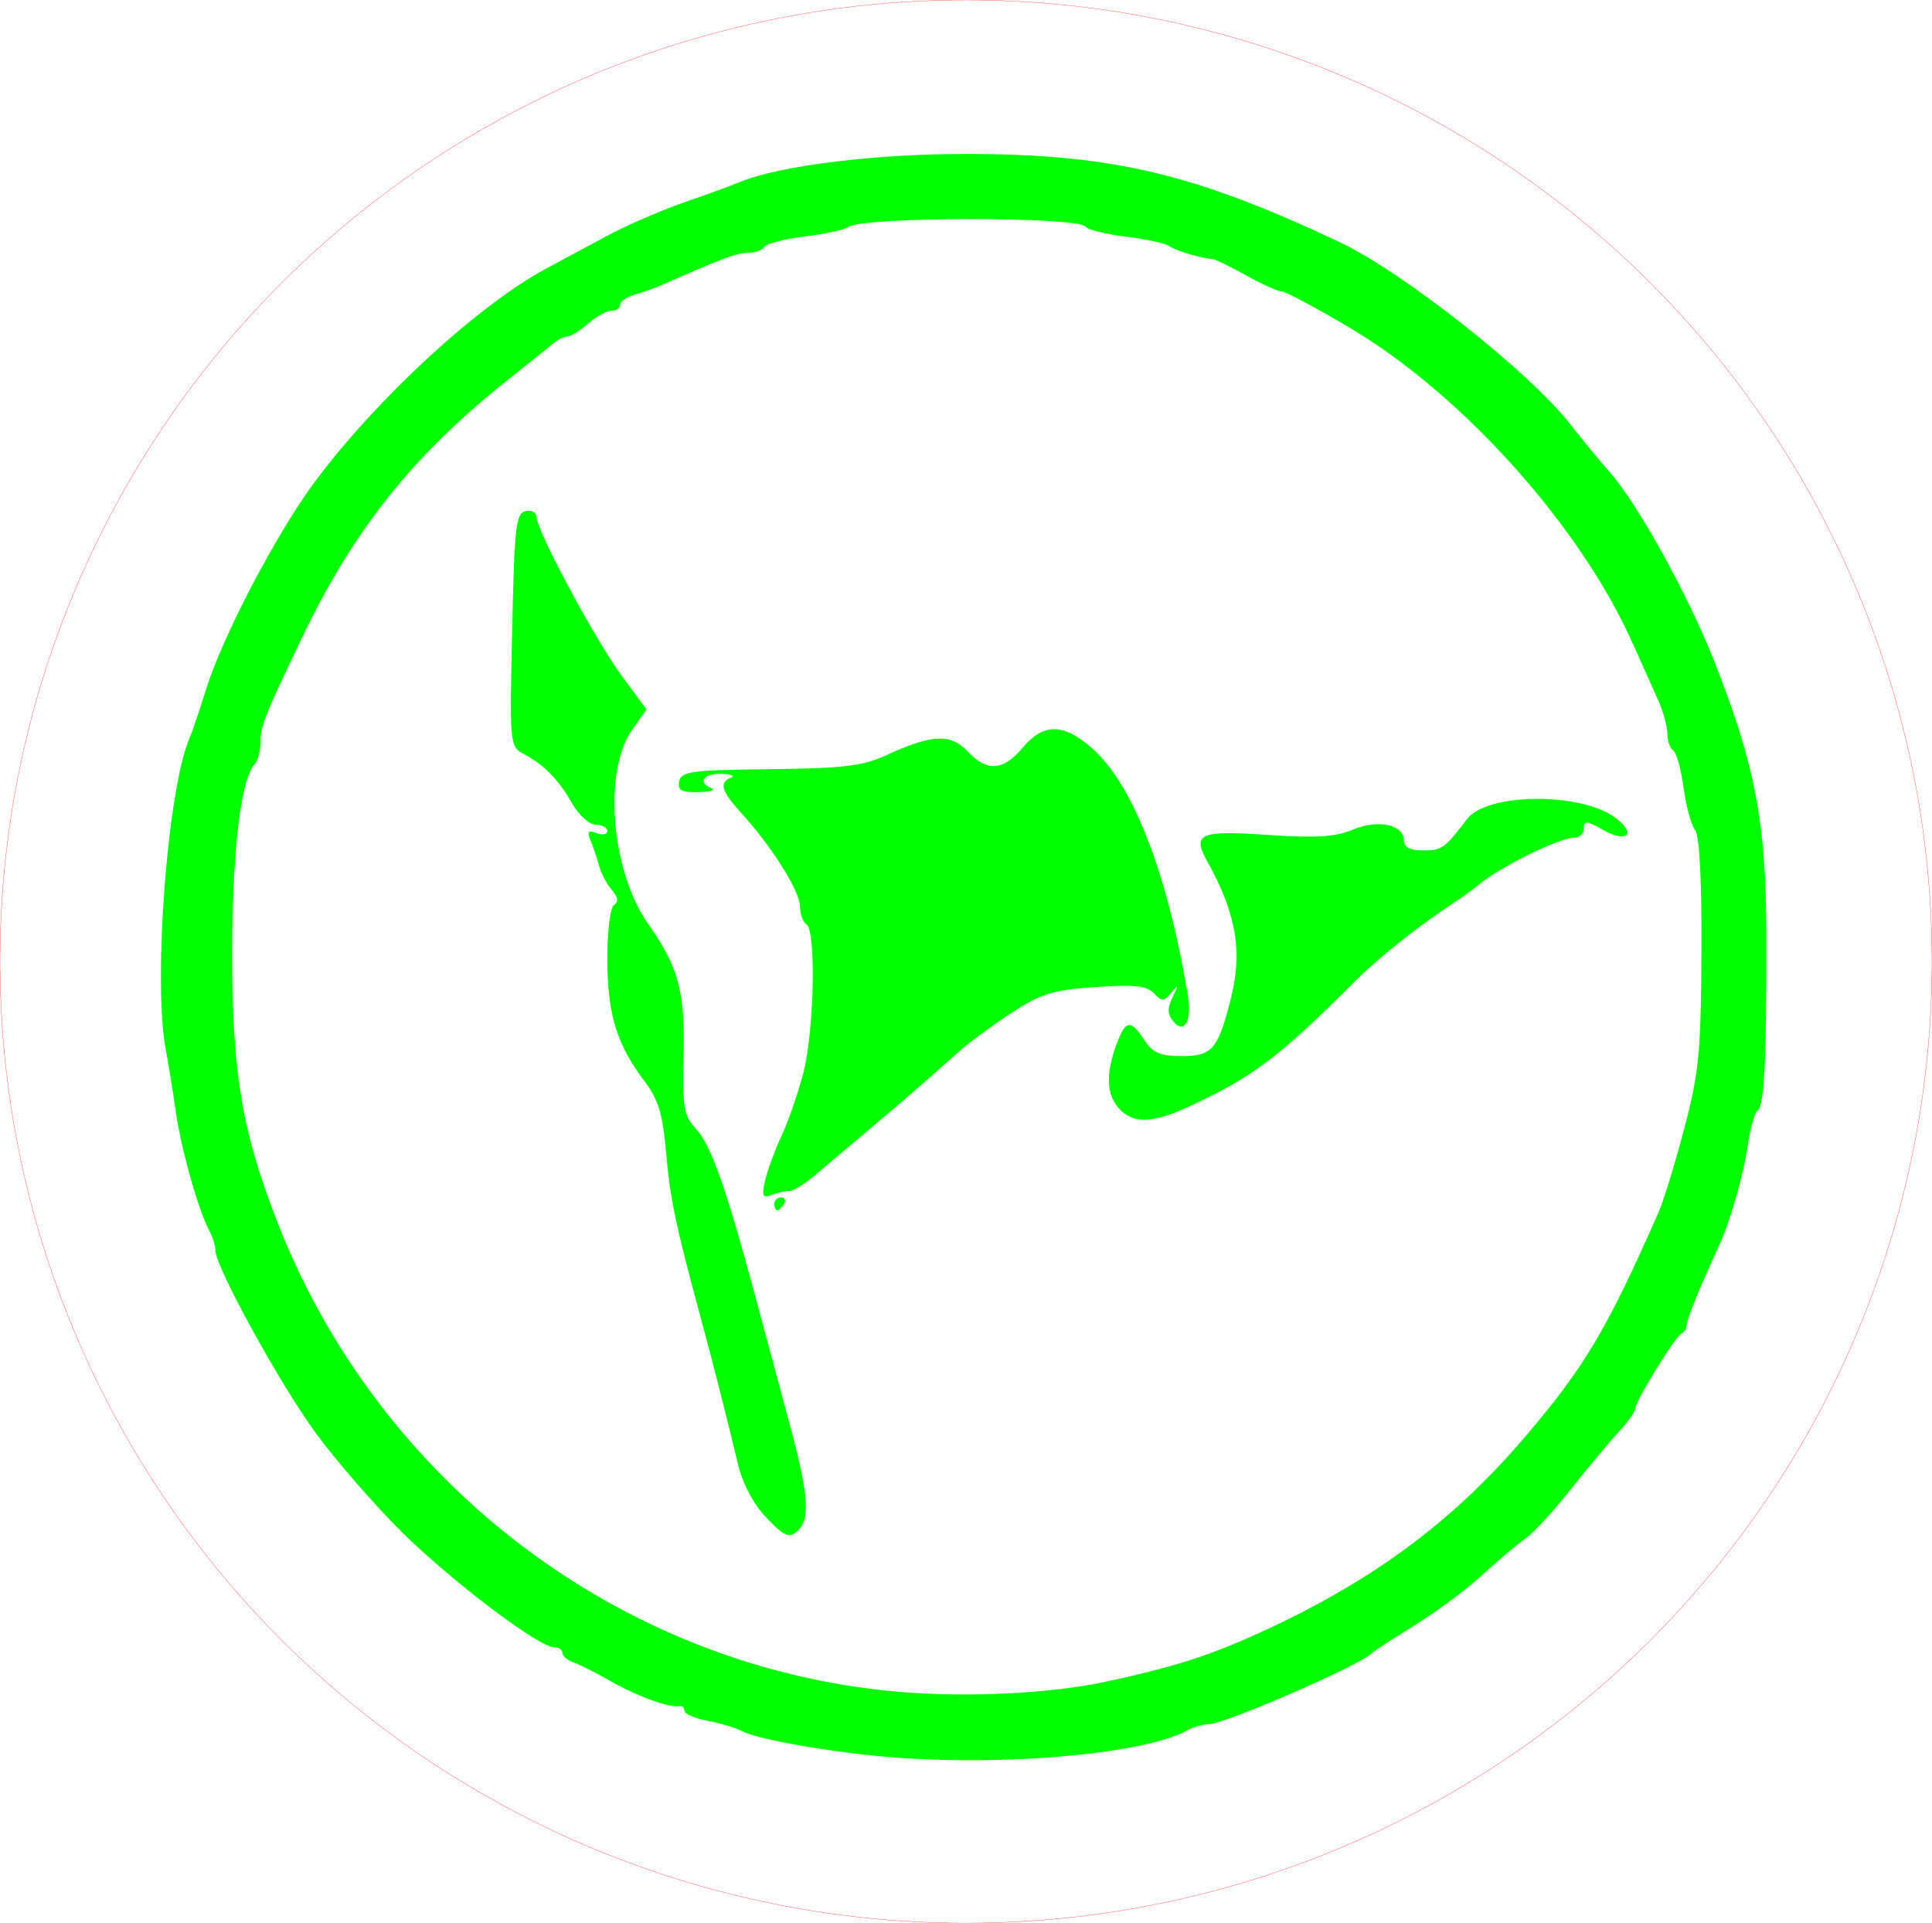 <?xml version="1.0" encoding="utf-8"?>
<svg xmlns="http://www.w3.org/2000/svg" viewBox="278.844 133.538 79.564 79.186" width="79.564mm" height="79.186mm"><g id="g1173" transform="matrix(1, 0, 0, 1, 105.813, -10.775)"><ellipse style="display:inline;fill:none;stroke:#ff0000;stroke-width:0.01;stroke-linecap:round;stroke-linejoin:round;stroke-miterlimit:4;stroke-dasharray:none;stroke-opacity:1" id="ellipse1169" cx="212.813" cy="183.906" rx="39.782" ry="39.593"/><path id="path1171" d="m 209.155,216.619 c -2.414,-0.237 -5.007,-0.717 -5.59,-1.034 -0.237,-0.129 -0.862,-0.315 -1.389,-0.414 -0.527,-0.099 -0.959,-0.286 -0.959,-0.415 0,-0.129 -0.089,-0.216 -0.198,-0.192 -0.396,0.087 -1.726,-0.391 -2.802,-1.007 -0.605,-0.346 -1.309,-0.702 -1.563,-0.79 -0.255,-0.088 -0.463,-0.266 -0.463,-0.394 0,-0.129 -0.156,-0.234 -0.346,-0.234 -0.629,0 -4.242,-2.736 -6.281,-4.757 -1.104,-1.094 -2.688,-2.917 -3.521,-4.051 -1.48,-2.015 -4.14,-6.853 -4.14,-7.528 0,-0.187 -0.11,-0.547 -0.245,-0.799 -0.465,-0.87 -1.169,-3.373 -1.395,-4.957 -0.125,-0.873 -0.307,-2.004 -0.404,-2.514 -0.536,-2.789 0.066,-10.7 0.978,-12.832 0.124,-0.291 0.424,-1.174 0.667,-1.963 0.669,-2.178 2.901,-6.445 4.482,-8.573 2.554,-3.435 6.74,-7.293 9.543,-8.797 0.583,-0.313 1.714,-0.92 2.515,-1.35 0.8,-0.43 2.229,-1.049 3.175,-1.377 0.946,-0.327 1.958,-0.696 2.249,-0.819 1.649,-0.699 5.751,-1.196 9.657,-1.171 5.812,0.037 9.164,0.845 15.076,3.631 2.609,1.23 7.853,5.373 9.512,7.516 0.477,0.616 1.212,1.509 1.633,1.984 1.132,1.278 3.206,5.032 4.276,7.743 1.693,4.286 2.139,6.62 2.152,11.245 0.014,5.127 -0.083,7.099 -0.359,7.269 -0.118,0.073 -0.297,0.7 -0.397,1.393 -0.181,1.252 -0.726,3.158 -1.193,4.17 -0.777,1.685 -1.331,3.046 -1.331,3.271 0,0.141 -0.094,0.297 -0.209,0.345 -0.256,0.108 -1.908,2.788 -1.908,3.096 0,0.122 -0.316,0.563 -0.703,0.98 -0.386,0.417 -1.27,1.476 -1.963,2.354 -0.693,0.878 -1.517,1.774 -1.831,1.993 -0.314,0.218 -1.124,0.902 -1.801,1.52 -0.677,0.618 -1.948,1.562 -2.825,2.099 -0.877,0.536 -1.654,1.043 -1.727,1.125 -0.411,0.467 -6.071,2.928 -6.733,2.928 -0.23,0 -0.624,0.114 -0.877,0.254 -1.828,1.01 -8.002,1.519 -12.763,1.051 z m 9.393,-3.056 c 3.104,-0.663 4.653,-1.185 7.276,-2.453 4.111,-1.987 7.224,-4.36 10.008,-7.629 2.47,-2.9 3.352,-4.382 5.5,-9.244 0.203,-0.46 0.679,-2.008 1.057,-3.44 0.609,-2.306 0.69,-3.135 0.711,-7.277 0.015,-2.988 -0.079,-4.801 -0.262,-5.027 -0.157,-0.194 -0.37,-0.978 -0.473,-1.742 -0.103,-0.764 -0.295,-1.455 -0.427,-1.537 -0.132,-0.082 -0.24,-0.391 -0.24,-0.688 0,-0.297 -0.17,-0.915 -0.377,-1.373 -0.207,-0.459 -0.68,-1.513 -1.05,-2.344 -2.144,-4.814 -6.998,-10.234 -11.625,-12.981 -1.404,-0.834 -2.68,-1.516 -2.835,-1.516 -0.155,0 -0.812,-0.296 -1.46,-0.657 -0.648,-0.362 -1.266,-0.664 -1.374,-0.673 -0.506,-0.04 -1.546,-0.351 -1.784,-0.533 -0.146,-0.111 -0.951,-0.288 -1.789,-0.391 -0.839,-0.104 -1.586,-0.287 -1.66,-0.408 -0.263,-0.426 -9.234,-0.418 -9.779,0.009 -0.146,0.114 -0.947,0.29 -1.782,0.39 -0.834,0.101 -1.586,0.294 -1.669,0.43 -0.084,0.135 -0.39,0.246 -0.68,0.246 -0.461,0 -1.025,0.21 -3.542,1.321 -0.291,0.128 -0.797,0.309 -1.124,0.4 -0.327,0.092 -0.595,0.278 -0.595,0.414 0,0.136 -0.16,0.247 -0.356,0.247 -0.196,0 -0.631,0.238 -0.967,0.529 -0.336,0.291 -0.716,0.529 -0.845,0.529 -0.129,0 -0.379,0.119 -0.555,0.264 -0.176,0.145 -1.031,0.83 -1.901,1.521 -3.913,3.111 -6.347,6.161 -8.495,10.65 -1.53,3.197 -1.697,3.618 -1.697,4.287 0,0.349 -0.106,0.748 -0.235,0.886 -0.579,0.619 -0.933,3.642 -0.928,7.924 0.006,4.855 0.412,7.227 1.878,10.98 4.214,10.785 14.243,18.343 25.611,19.301 2.809,0.237 6.19,0.071 8.467,-0.415 z m -13.964,-6.766 c -0.539,-0.572 -0.976,-1.402 -1.168,-2.217 -0.397,-1.689 -1.003,-4.073 -1.543,-6.066 -1.017,-3.757 -1.251,-4.872 -1.412,-6.747 -0.135,-1.573 -0.316,-2.176 -0.872,-2.91 -1.159,-1.53 -1.547,-2.796 -1.547,-5.044 0,-1.178 0.121,-2.144 0.282,-2.243 0.19,-0.117 0.159,-0.317 -0.095,-0.611 -0.207,-0.24 -0.44,-0.675 -0.516,-0.966 -0.077,-0.291 -0.233,-0.758 -0.348,-1.038 -0.167,-0.408 -0.12,-0.475 0.235,-0.339 0.244,0.093 0.443,0.055 0.443,-0.086 0,-0.141 -0.212,-0.256 -0.472,-0.256 -0.26,0 -0.695,-0.387 -0.967,-0.86 -0.584,-1.014 -1.146,-1.594 -1.979,-2.039 -0.605,-0.324 -0.607,-0.341 -0.502,-5.127 0.093,-4.272 0.155,-4.812 0.557,-4.89 0.249,-0.048 0.453,0.064 0.453,0.249 0,0.557 2.398,5.03 3.497,6.523 l 1.028,1.396 -0.583,0.819 c -1.22,1.713 -0.88,5.846 0.66,8.027 1.234,1.748 1.512,2.773 1.45,5.352 -0.052,2.174 0.005,2.525 0.495,3.052 0.625,0.672 1.239,2.393 2.429,6.813 0.451,1.673 1.116,4.146 1.478,5.493 0.759,2.824 0.82,3.833 0.26,4.298 -0.333,0.276 -0.543,0.179 -1.261,-0.582 z m 0.337,-12.913 c 0,-0.146 0.126,-0.265 0.28,-0.265 0.154,0 0.207,0.119 0.117,0.265 -0.09,0.146 -0.216,0.265 -0.28,0.265 -0.064,0 -0.117,-0.119 -0.117,-0.265 z m -0.382,-0.959 c 0.096,-0.419 0.401,-1.249 0.679,-1.845 0.278,-0.596 0.682,-1.763 0.898,-2.593 0.444,-1.704 0.531,-5.864 0.128,-6.113 -0.146,-0.09 -0.267,-0.424 -0.269,-0.743 -0.005,-0.626 -1.145,-2.441 -2.394,-3.814 -0.847,-0.931 -0.952,-1.281 -0.445,-1.485 0.182,-0.073 0.003,-0.143 -0.397,-0.154 -0.743,-0.021 -0.994,0.357 -0.397,0.598 0.182,0.073 -0.065,0.143 -0.549,0.154 -0.701,0.017 -0.861,-0.073 -0.79,-0.442 0.079,-0.412 0.492,-0.467 3.73,-0.503 2.995,-0.033 3.839,-0.132 4.759,-0.557 1.908,-0.882 2.684,-0.924 3.38,-0.184 0.808,0.86 1.467,0.818 2.277,-0.146 0.858,-1.02 1.675,-1.014 2.853,0.021 1.688,1.482 3.113,5.155 3.949,10.178 0.175,1.05 -0.145,1.624 -0.6,1.075 -0.247,-0.297 -0.253,-0.541 -0.028,-1.005 0.253,-0.521 0.246,-0.549 -0.051,-0.184 -0.309,0.38 -0.39,0.383 -0.719,0.031 -0.291,-0.312 -0.806,-0.367 -2.414,-0.256 -1.764,0.121 -2.239,0.267 -3.463,1.068 -0.78,0.511 -1.729,1.207 -2.109,1.548 -1.192,1.071 -2.768,2.436 -3.971,3.44 -0.638,0.532 -1.517,1.276 -1.954,1.653 -0.437,0.377 -0.933,0.686 -1.103,0.686 -0.17,1.8e-4 -0.503,0.075 -0.741,0.166 -0.359,0.138 -0.403,0.037 -0.258,-0.595 z m 14.578,-2.965 c -0.518,-0.573 -0.556,-1.4 -0.12,-2.606 0.38,-1.052 0.589,-1.091 1.162,-0.217 0.349,0.532 0.651,0.661 1.549,0.661 1.23,0 1.47,-0.272 1.985,-2.249 0.525,-2.018 0.272,-3.578 -0.936,-5.755 -0.643,-1.158 -0.332,-1.296 2.493,-1.102 1.973,0.135 2.771,0.086 3.49,-0.216 1.045,-0.438 2.11,-0.211 2.11,0.45 0,0.273 0.256,0.405 0.783,0.405 0.778,0 0.891,-0.08 1.813,-1.291 0.831,-1.091 4.72,-1.116 6.131,-0.04 0.874,0.666 0.445,1.045 -0.542,0.479 -0.651,-0.374 -0.777,-0.384 -0.777,-0.061 0,0.212 -0.169,0.385 -0.375,0.385 -0.644,0 -3.13,1.229 -4.013,1.984 -0.17,0.146 -0.58,0.443 -0.911,0.661 -1.564,1.033 -3.133,2.276 -4.128,3.272 -3.147,3.15 -4.256,3.982 -6.933,5.201 -1.428,0.651 -2.218,0.662 -2.781,0.038 z" style="display:inline;fill:#00ff00;fill-opacity:1;stroke:none;stroke-width:0.265"/></g></svg>
